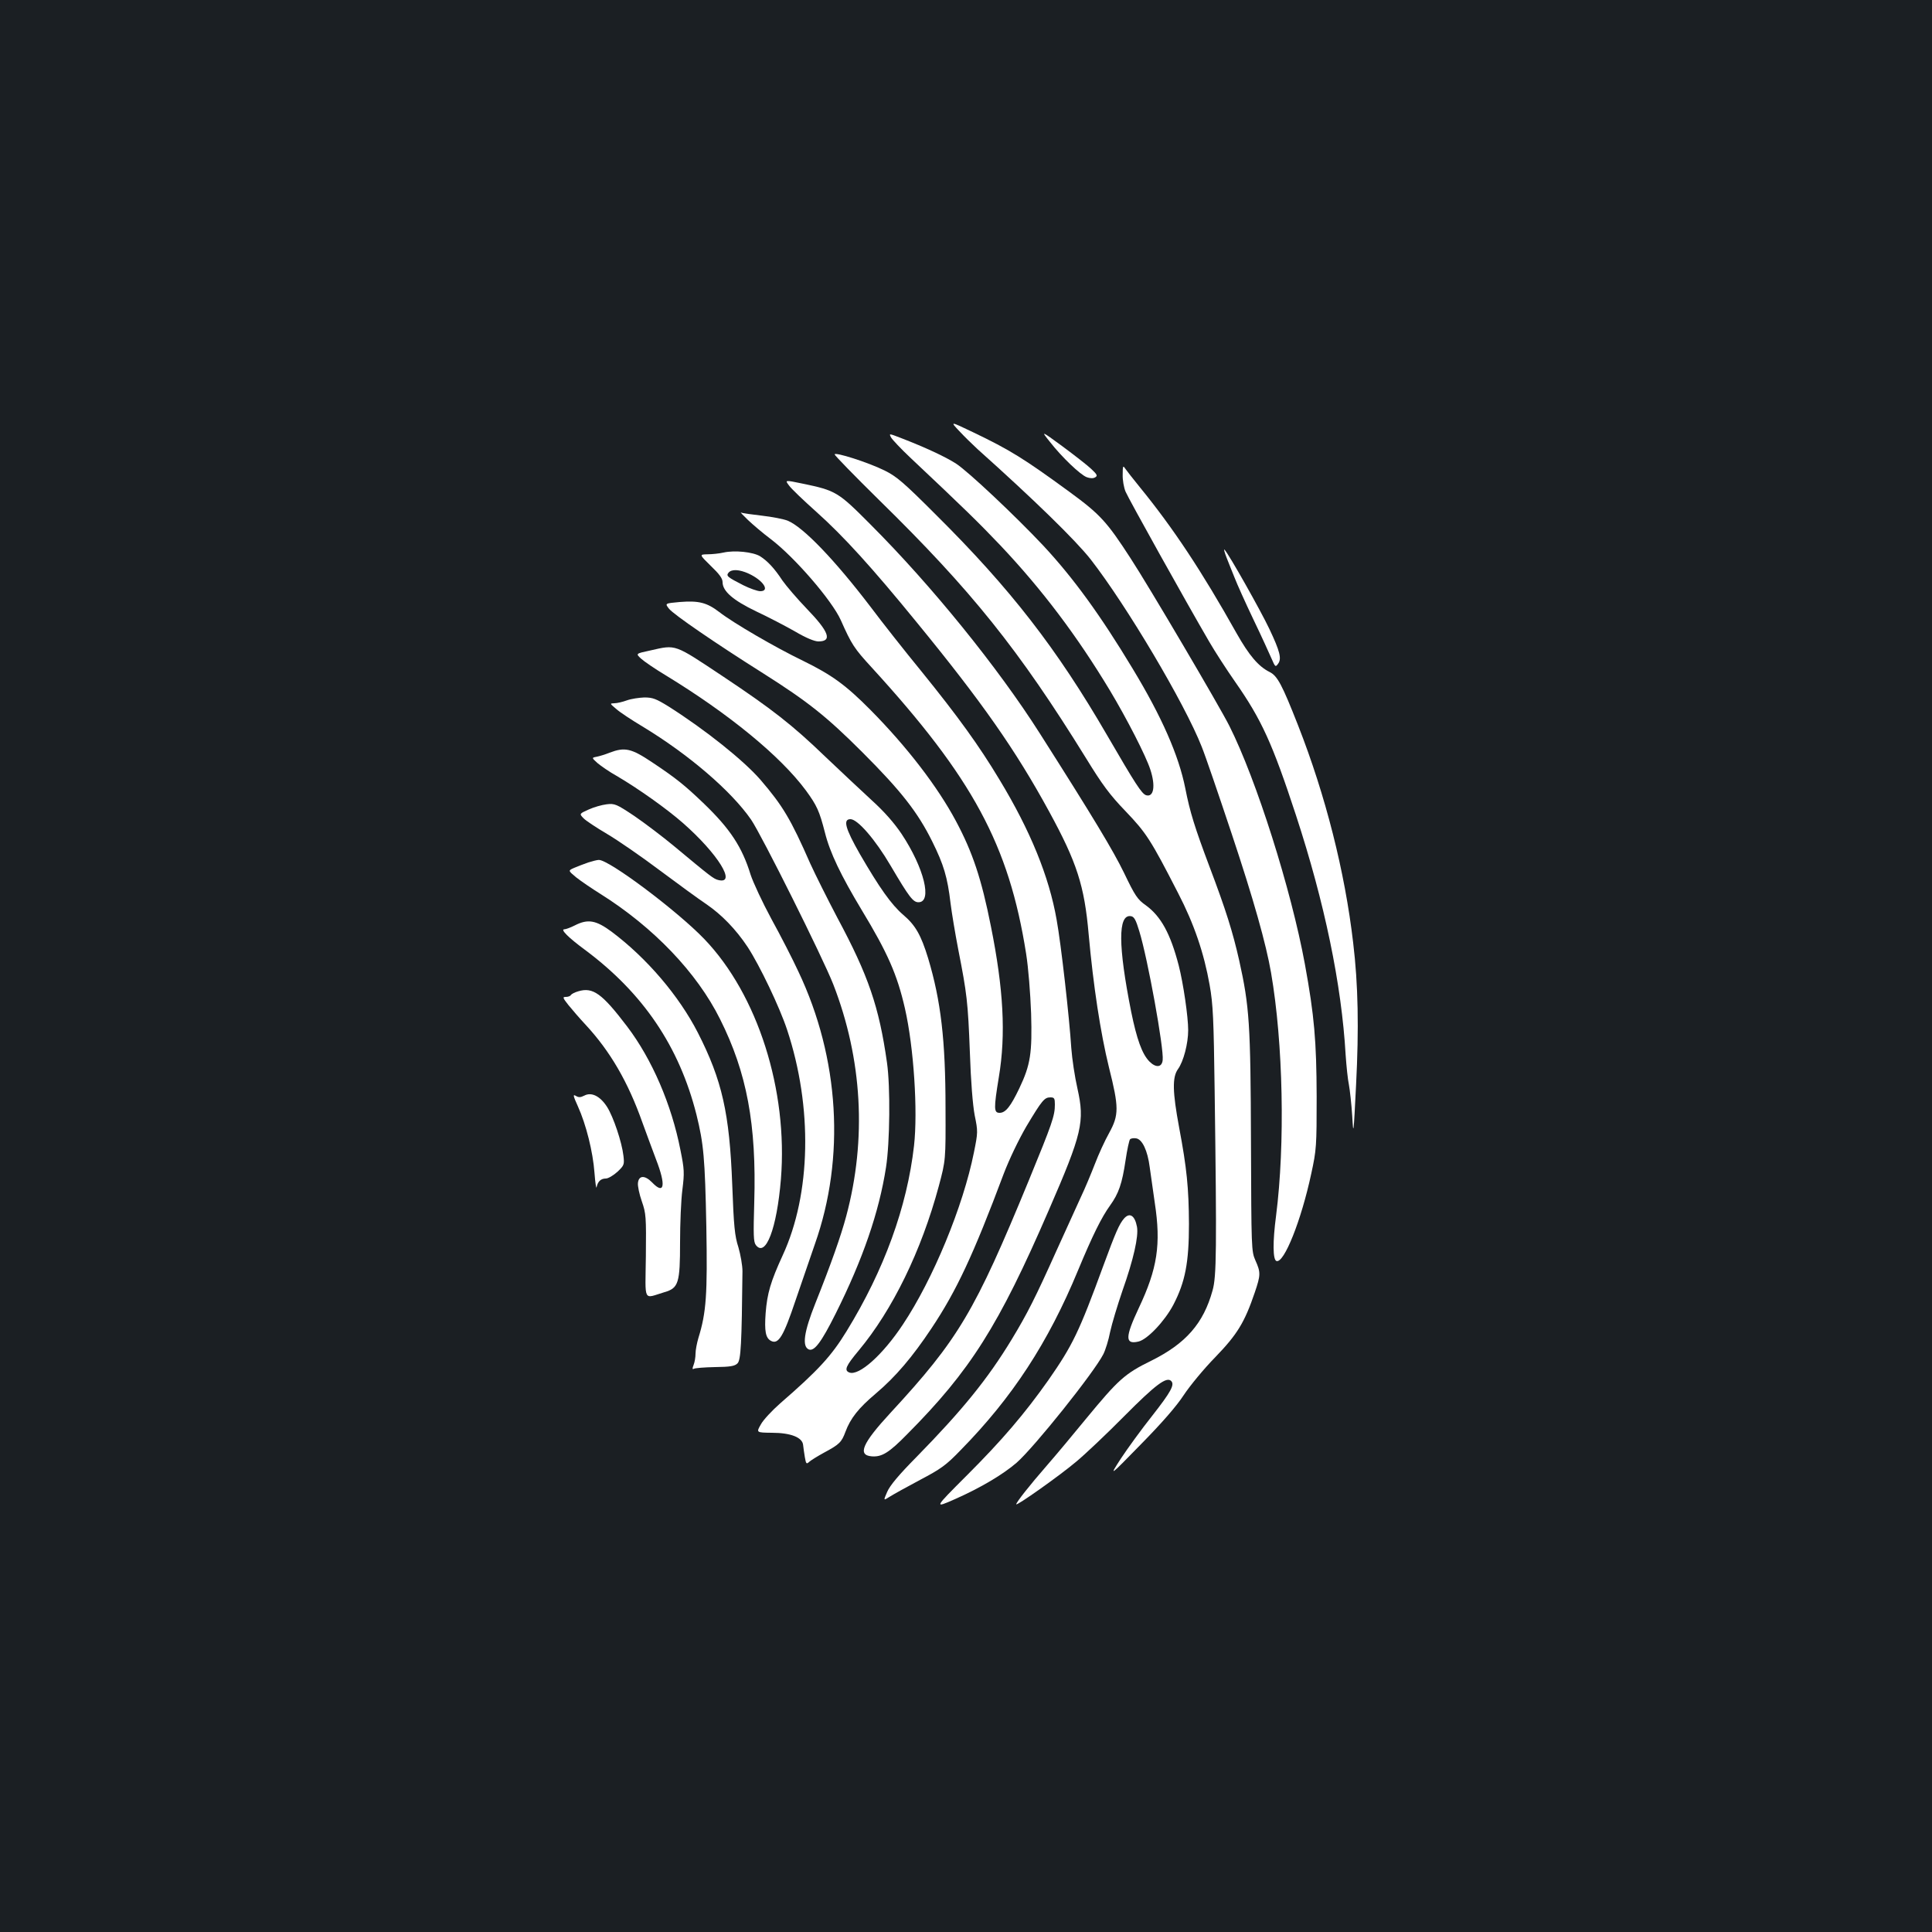 <?xml version="1.0" standalone="no"?>
<!DOCTYPE svg PUBLIC "-//W3C//DTD SVG 20010904//EN"
 "http://www.w3.org/TR/2001/REC-SVG-20010904/DTD/svg10.dtd">
<svg version="1.0" xmlns="http://www.w3.org/2000/svg"
 width="1000pt" height="1000pt" viewBox="0 0 1000 1000"
 preserveAspectRatio="xMidYMid meet">
<rect width="100%" height="100%" fill="#1b1f23"/>
<g transform="translate(0,1000) scale(0.1,-0.1)"
fill="#ffffff" stroke="none">
<path d="M4965 7769 c26 -28 69 -70 94 -93 294 -263 508 -472 586 -571 186
-239 487 -746 575 -970 18 -44 87 -246 155 -450 114 -342 178 -570 204 -720
63 -365 73 -888 26 -1257 -18 -136 -17 -229 2 -235 39 -13 128 209 180 452 27
124 28 142 28 400 -1 287 -12 417 -61 685 -71 386 -251 955 -391 1233 -49 98
-418 725 -511 867 -123 190 -158 228 -315 343 -238 174 -309 218 -501 310
-119 57 -119 57 -71 6z"/>
<path d="M5435 7712 c61 -78 156 -169 190 -182 17 -6 33 -7 43 -1 14 8 12 14
-20 44 -20 19 -87 71 -149 117 -112 82 -112 82 -64 22z"/>
<path d="M4612 7736 c6 -11 51 -59 101 -106 275 -259 353 -335 466 -454 217
-230 396 -468 566 -750 88 -147 186 -338 209 -409 28 -85 18 -145 -22 -133
-23 8 -55 58 -202 311 -260 448 -499 757 -887 1142 -166 166 -202 197 -265
228 -85 42 -258 97 -258 83 0 -5 103 -111 229 -235 480 -470 725 -776 1072
-1337 84 -137 123 -190 205 -275 107 -112 130 -147 272 -424 83 -160 134 -311
163 -475 18 -101 21 -176 26 -547 11 -824 10 -962 -11 -1035 -47 -170 -138
-274 -317 -363 -137 -67 -170 -97 -339 -302 -63 -77 -153 -185 -201 -240 -89
-102 -159 -191 -159 -201 0 -11 226 149 310 220 47 39 159 145 250 237 161
162 218 205 242 181 19 -19 -1 -56 -99 -181 -54 -68 -126 -167 -161 -220 -62
-96 -62 -96 103 73 110 112 184 197 222 255 31 47 104 136 163 196 114 118
152 180 205 336 30 89 31 103 3 165 -21 48 -21 59 -23 614 -2 612 -8 700 -61
939 -33 146 -68 259 -154 486 -76 202 -101 282 -125 405 -34 170 -121 369
-273 620 -165 274 -307 470 -464 638 -144 153 -386 381 -449 422 -54 35 -159
84 -286 133 -62 24 -62 24 -51 3z"/>
<path d="M5811 7544 c-1 -28 6 -68 15 -89 15 -36 313 -571 432 -775 30 -52 91
-146 135 -209 137 -196 193 -319 315 -691 148 -452 236 -875 257 -1240 4 -58
11 -127 17 -155 5 -27 13 -99 17 -160 6 -107 7 -102 20 159 15 294 11 519 -15
736 -43 369 -143 763 -285 1125 -83 211 -107 257 -148 277 -58 29 -106 86
-171 201 -180 321 -327 543 -500 755 -36 44 -70 88 -77 98 -10 16 -12 11 -12
-32z"/>
<path d="M4084 7487 c11 -16 75 -77 141 -136 141 -126 289 -289 519 -571 339
-414 512 -661 686 -980 144 -264 183 -384 205 -637 24 -265 61 -509 105 -688
52 -207 52 -246 1 -339 -22 -39 -55 -111 -74 -161 -19 -49 -51 -126 -72 -170
-20 -44 -77 -169 -126 -277 -111 -247 -151 -326 -232 -460 -125 -206 -256
-367 -492 -608 -92 -93 -139 -149 -153 -182 -20 -46 -20 -46 13 -25 19 12 89
51 157 87 108 57 134 75 211 155 267 272 452 555 607 930 76 183 122 275 166
336 44 61 62 112 80 234 8 55 19 104 23 108 5 5 19 7 31 5 32 -4 60 -63 71
-150 6 -40 17 -122 26 -183 33 -216 14 -341 -83 -546 -71 -151 -71 -189 -2
-173 46 10 136 105 181 190 62 119 81 220 81 419 -1 186 -11 288 -51 500 -34
183 -36 259 -6 301 29 40 53 133 53 202 0 69 -25 241 -49 335 -43 165 -92 254
-170 311 -43 30 -56 49 -113 168 -57 117 -158 285 -436 722 -216 340 -559 764
-877 1082 -167 168 -178 175 -352 211 -91 19 -91 19 -69 -10z m1813 -2307 c44
-143 128 -608 121 -667 -4 -39 -36 -41 -70 -6 -37 39 -64 114 -93 256 -68 342
-69 505 -2 495 17 -2 26 -18 44 -78z"/>
<path d="M3871 7309 c25 -24 78 -69 118 -99 124 -94 318 -319 363 -420 56
-126 69 -146 160 -245 523 -572 710 -918 799 -1480 12 -76 22 -205 26 -310 6
-206 -3 -266 -61 -388 -45 -94 -71 -127 -102 -127 -30 0 -31 20 -4 185 37 221
24 456 -41 780 -49 247 -95 384 -181 545 -95 178 -253 384 -443 576 -128 129
-200 181 -349 254 -145 70 -361 196 -433 252 -64 49 -106 60 -205 52 -77 -7
-77 -7 -55 -35 24 -30 241 -179 487 -334 232 -147 328 -223 515 -410 199 -199
285 -309 360 -460 60 -121 79 -185 95 -320 6 -49 24 -157 40 -240 45 -229 50
-271 60 -531 5 -152 15 -274 25 -327 17 -83 17 -88 -4 -192 -56 -280 -212
-657 -368 -891 -104 -157 -227 -267 -277 -248 -28 11 -18 34 48 113 176 211
325 517 415 851 36 135 36 135 35 405 0 351 -24 555 -90 775 -37 121 -66 171
-128 224 -63 54 -124 141 -225 315 -76 133 -89 181 -49 181 37 0 129 -106 208
-241 96 -163 116 -189 144 -189 73 0 29 178 -87 353 -39 58 -90 116 -154 174
-53 49 -162 151 -243 228 -169 163 -276 246 -525 412 -259 172 -243 167 -380
136 -75 -16 -75 -16 -47 -42 15 -14 72 -53 127 -86 328 -200 594 -418 726
-596 57 -78 70 -106 99 -219 26 -104 83 -222 190 -400 135 -223 184 -335 224
-510 46 -202 67 -531 47 -710 -36 -317 -155 -644 -349 -960 -79 -129 -146
-202 -344 -374 -42 -37 -88 -86 -100 -109 -24 -42 -24 -42 57 -43 98 0 159
-24 162 -64 2 -14 5 -42 9 -63 6 -34 8 -37 23 -23 9 8 43 29 76 47 80 43 91
54 111 108 26 70 68 123 157 198 104 88 190 190 288 337 130 195 217 381 374
800 29 76 77 176 117 245 82 137 94 151 125 151 20 0 23 -5 23 -37 0 -59 -14
-98 -135 -393 -280 -680 -363 -821 -716 -1203 -146 -158 -172 -219 -97 -225
52 -4 89 18 183 114 327 329 474 561 733 1159 174 400 187 459 149 630 -14 61
-28 155 -32 210 -10 158 -53 539 -76 665 -39 223 -136 461 -296 725 -105 175
-215 327 -402 558 -86 105 -206 257 -265 336 -184 241 -347 412 -429 446 -20
8 -80 20 -134 26 -53 6 -102 13 -108 16 -5 3 11 -14 36 -38z"/>
<path d="M6349 7113 c12 -29 30 -77 42 -105 11 -29 54 -125 96 -213 42 -87 84
-180 95 -205 18 -42 20 -44 33 -26 20 26 10 65 -45 181 -44 93 -210 388 -232
410 -5 6 0 -14 11 -42z"/>
<path d="M3745 7140 c-22 -5 -59 -9 -83 -9 -43 -1 -43 -1 17 -60 44 -42 61
-65 61 -84 0 -47 54 -94 175 -152 62 -29 152 -76 201 -104 56 -33 100 -51 120
-51 73 0 56 49 -60 169 -51 53 -107 119 -126 146 -42 64 -77 101 -116 126 -37
22 -131 32 -189 19z m130 -109 c76 -35 112 -91 60 -91 -14 0 -54 14 -88 31
-82 42 -90 48 -76 65 16 19 56 17 104 -5z"/>
<path d="M3245 6375 c-22 -8 -51 -15 -65 -15 -25 -1 -24 -1 10 -30 19 -17 80
-57 135 -90 240 -145 461 -335 563 -483 55 -81 370 -712 425 -852 150 -386
174 -801 67 -1200 -27 -101 -78 -246 -159 -449 -60 -150 -71 -226 -34 -241 28
-10 64 37 138 185 141 282 225 526 261 758 20 128 23 416 5 542 -41 289 -96
450 -257 750 -51 97 -114 223 -140 280 -101 230 -142 299 -258 434 -87 100
-283 257 -475 379 -65 40 -82 47 -126 47 -27 -1 -68 -7 -90 -15z"/>
<path d="M3155 6104 c-22 -9 -52 -18 -67 -21 -26 -5 -26 -5 5 -33 18 -15 61
-45 97 -65 113 -66 262 -172 345 -245 181 -159 280 -319 183 -295 -25 6 -41
19 -231 177 -58 48 -149 117 -203 154 -93 62 -102 66 -144 61 -25 -3 -67 -15
-93 -27 -49 -22 -49 -22 -27 -45 11 -12 67 -49 123 -82 56 -33 179 -118 272
-188 94 -70 202 -149 241 -175 79 -54 153 -130 214 -222 62 -95 165 -310 204
-428 133 -401 124 -850 -23 -1168 -62 -135 -80 -196 -88 -298 -7 -95 0 -129
27 -144 39 -21 65 22 128 210 33 96 78 227 100 291 158 447 127 962 -85 1409
-29 63 -92 186 -140 273 -47 87 -95 190 -108 230 -44 143 -106 237 -241 367
-100 96 -145 132 -268 214 -109 73 -142 80 -221 50z"/>
<path d="M3045 5536 c-22 -8 -55 -20 -73 -28 -32 -14 -32 -14 10 -49 24 -19
81 -58 126 -86 275 -173 499 -407 619 -648 139 -277 189 -546 177 -948 -5
-169 -4 -205 8 -221 51 -67 109 85 130 341 37 460 -120 954 -396 1242 -140
146 -496 413 -547 410 -8 0 -32 -6 -54 -13z"/>
<path d="M2975 5210 c-22 -11 -46 -20 -54 -20 -22 0 21 -43 105 -105 303 -225
490 -502 579 -855 37 -150 44 -224 51 -580 6 -349 0 -443 -41 -575 -8 -27 -15
-64 -15 -82 0 -17 -4 -43 -10 -58 -7 -18 -7 -24 1 -20 5 4 55 8 110 9 79 1
102 5 116 19 18 17 22 102 26 477 0 30 -10 86 -21 124 -19 58 -24 108 -32 325
-14 368 -52 539 -178 786 -98 191 -264 386 -447 523 -80 59 -122 67 -190 32z"/>
<path d="M2993 4869 c-18 -5 -35 -14 -38 -19 -3 -6 -15 -10 -26 -10 -18 0 -17
-4 13 -42 18 -22 58 -69 89 -102 128 -138 220 -297 294 -506 21 -58 53 -144
71 -192 52 -134 43 -185 -21 -118 -37 38 -69 37 -73 -3 -2 -15 7 -58 20 -95
22 -63 23 -80 21 -284 -3 -244 -16 -220 97 -186 72 21 80 47 80 258 0 96 5
219 12 272 11 88 10 106 -10 205 -46 236 -147 470 -276 640 -130 171 -177 205
-253 182z"/>
<path d="M2991 4274 c43 -95 78 -236 86 -344 4 -52 9 -86 11 -75 6 30 22 45
48 45 12 0 39 16 60 35 35 33 36 38 31 82 -8 71 -52 202 -85 254 -36 56 -81
78 -118 58 -20 -10 -29 -10 -44 -1 -15 9 -14 1 11 -54z"/>
<path d="M5818 3693 c-25 -29 -43 -70 -107 -244 -126 -344 -159 -412 -285
-593 -123 -174 -238 -309 -421 -492 -172 -172 -172 -172 -61 -123 133 59 247
127 318 188 92 81 400 466 449 562 11 22 27 73 35 115 9 42 38 138 64 214 57
161 84 281 75 330 -11 59 -38 76 -67 43z"/>
</g>
</svg>
